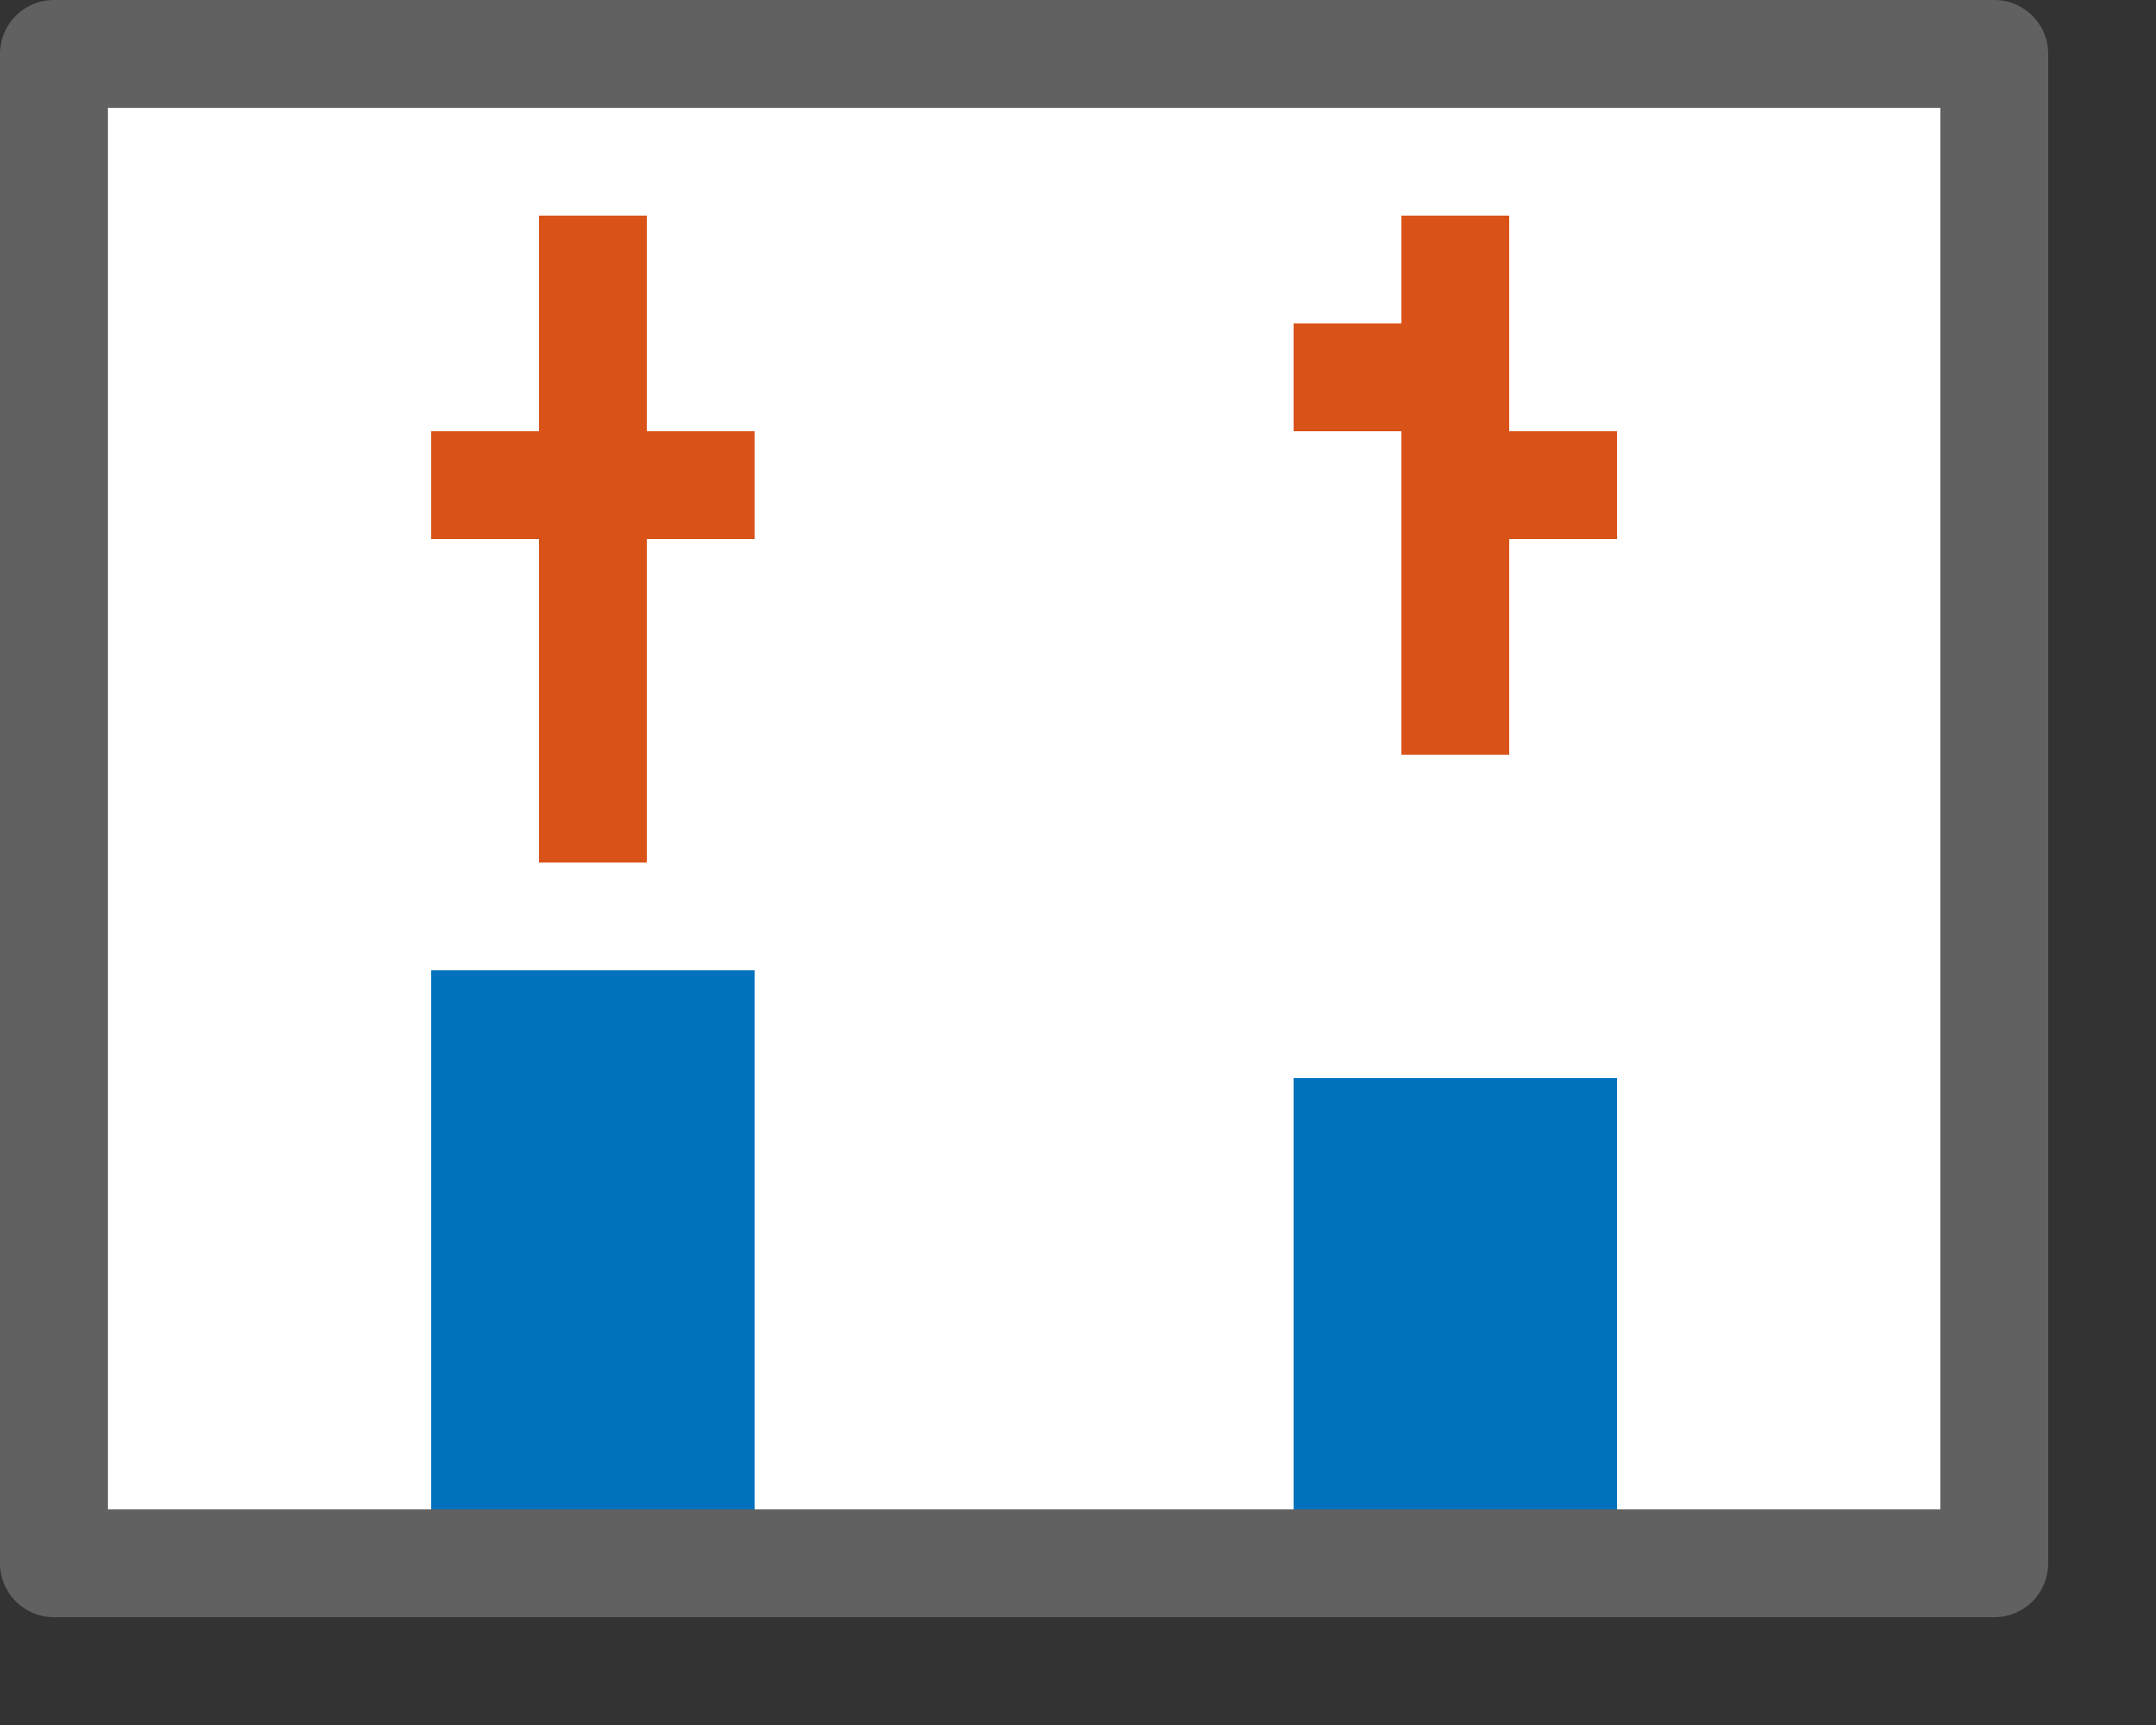<svg width="20" height="16" viewBox="0 0 20 16" fill="none" xmlns="http://www.w3.org/2000/svg">
<rect x="0" y="0" width="20" height="16" fill="#333333" stroke="none"/>
<rect x="0.5" y="0.5" width="18" height="14" fill="white"/>
<path d="M15 10L15 14L12 14L12 10L15 10Z" fill="#0072BD"/>
<path d="M7 9L7 14L4 14L4 9L7 9Z" fill="#0072BD"/>
<path d="M5.5 2.5L5.5 4.5M5.5 7.5L5.5 4.5M5.5 4.5L6.5 4.5" stroke="#D95319" stroke-linecap="square"/>
<path d="M5.562 4.5L4.5 4.5" stroke="#D95319" stroke-linecap="square"/>
<path d="M13.5 2.5L13.5 4.5M13.5 6.5L13.5 4.5M13.5 4.5L14.5 4.5" stroke="#D95319" stroke-linecap="square"/>
<path d="M13.5 3.5H12.5" stroke="#D95319" stroke-linecap="square"/>
<rect x="0.5" y="0.5" width="18" height="14" stroke="#616161" stroke-linejoin="round"/>

</svg>
